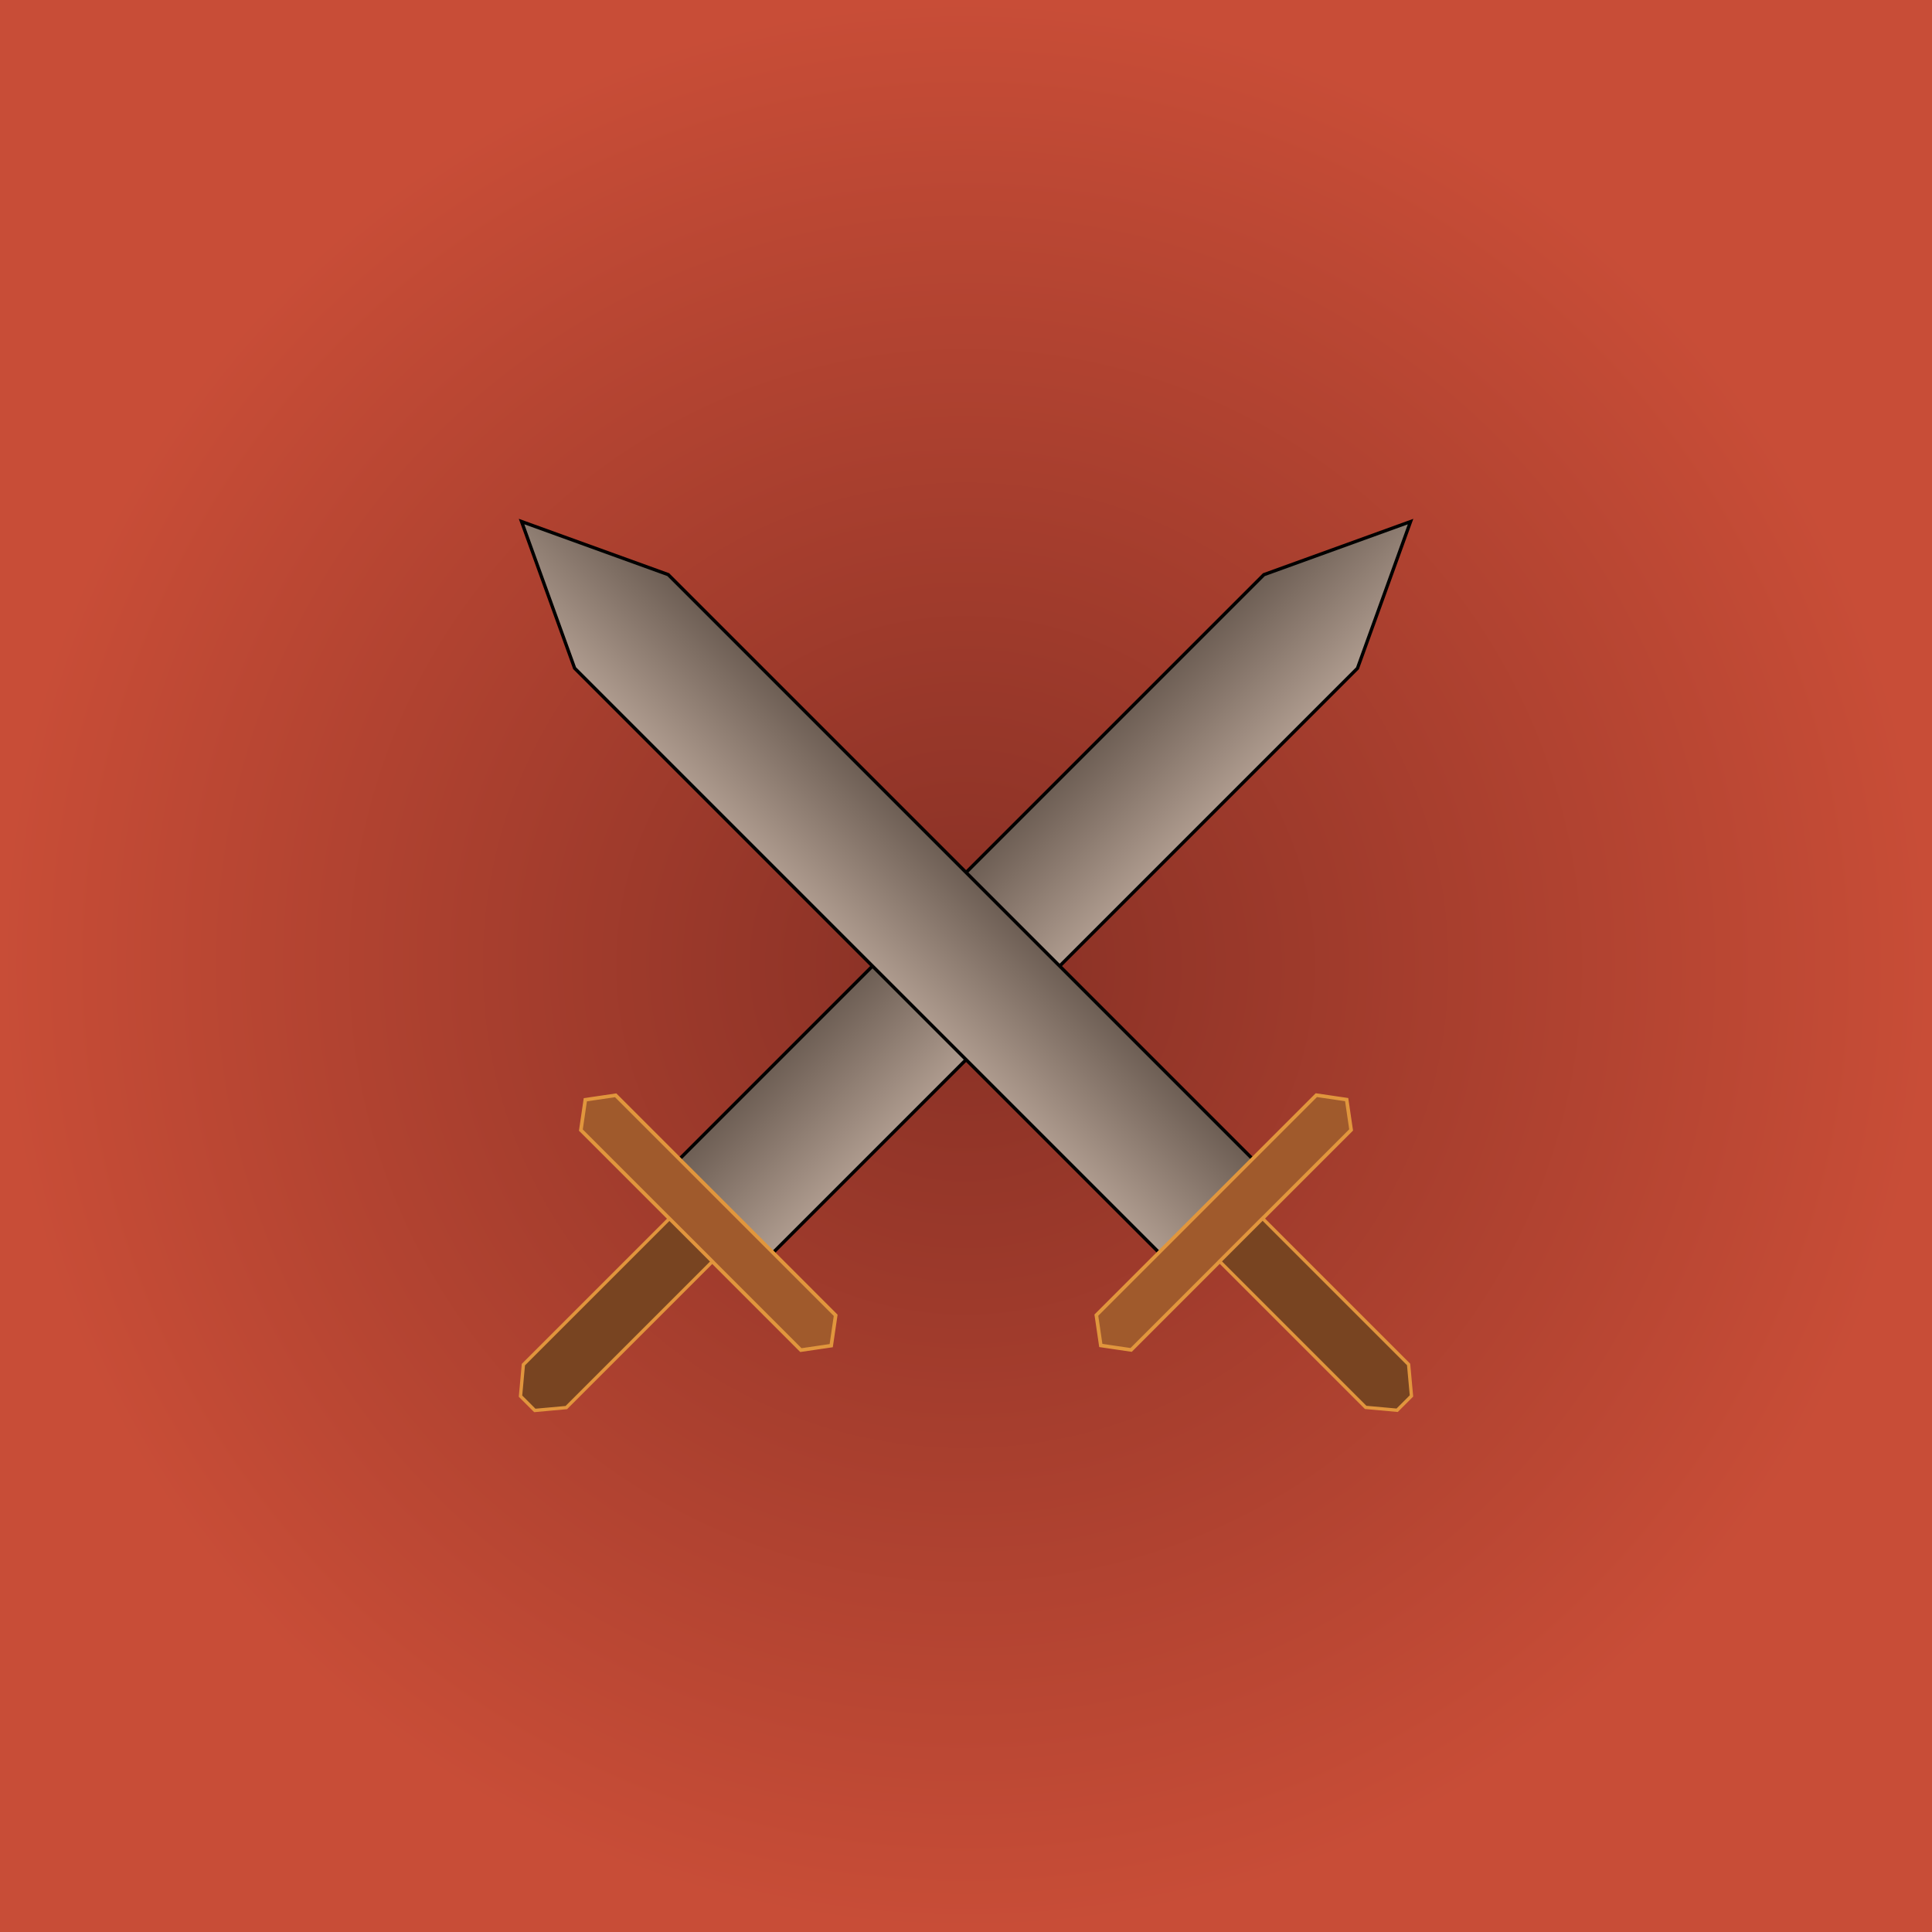 <?xml version="1.0" encoding="UTF-8" standalone="no"?>
<!-- Created with Inkscape (http://www.inkscape.org/) -->

<svg
   width="540mm"
   height="540mm"
   viewBox="0 0 540 540"
   version="1.1"
   id="svg1"
   inkscape:version="1.4.2 (ebf0e940d0, 2025-05-08)"
   sodipodi:docname="logo.svg"
   inkscape:export-filename="logo.png"
   inkscape:export-xdpi="95.955544"
   inkscape:export-ydpi="95.955544"
   xmlns:inkscape="http://www.inkscape.org/namespaces/inkscape"
   xmlns:sodipodi="http://sodipodi.sourceforge.net/DTD/sodipodi-0.dtd"
   xmlns:xlink="http://www.w3.org/1999/xlink"
   xmlns="http://www.w3.org/2000/svg"
   xmlns:svg="http://www.w3.org/2000/svg">
  <sodipodi:namedview
     id="namedview1"
     pagecolor="#ffffff"
     bordercolor="#999999"
     borderopacity="1"
     inkscape:showpageshadow="2"
     inkscape:pageopacity="0"
     inkscape:pagecheckerboard="0"
     inkscape:deskcolor="#d1d1d1"
     inkscape:document-units="mm"
     showgrid="true"
     inkscape:zoom="0.1767767"
     inkscape:cx="735.39105"
     inkscape:cy="1600.8898"
     inkscape:window-width="1920"
     inkscape:window-height="1131"
     inkscape:window-x="0"
     inkscape:window-y="0"
     inkscape:window-maximized="1"
     inkscape:current-layer="layer1"
     showguides="true">
    <inkscape:grid
       id="grid1"
       units="mm"
       originx="50"
       originy="-120"
       spacingx="1"
       spacingy="1"
       empcolor="#0099e5"
       empopacity="0.302"
       color="#0099e5"
       opacity="0.149"
       empspacing="5"
       enabled="true"
       visible="true" />
  </sodipodi:namedview>
  <defs
     id="defs1">
    <linearGradient
       id="linearGradient4"
       inkscape:collect="always">
      <stop
         style="stop-color:#873025;stop-opacity:1;"
         offset="0"
         id="stop4" />
      <stop
         style="stop-color:#c84d37;stop-opacity:1;"
         offset="1"
         id="stop5" />
    </linearGradient>
    <linearGradient
       id="linearGradient1"
       inkscape:collect="always">
      <stop
         style="stop-color:#6c5d53;stop-opacity:1;"
         offset="0"
         id="stop1" />
      <stop
         style="stop-color:#af9c8f;stop-opacity:1;"
         offset="1"
         id="stop2" />
    </linearGradient>
    <linearGradient
       inkscape:collect="always"
       xlink:href="#linearGradient1"
       id="linearGradient2"
       x1="64.15"
       y1="239.475"
       x2="135.85"
       y2="239.475"
       gradientUnits="userSpaceOnUse"
       gradientTransform="matrix(0.778,0,0,0.831,30.012,81.38)" />
    <linearGradient
       inkscape:collect="always"
       xlink:href="#linearGradient1"
       id="linearGradient3"
       gradientUnits="userSpaceOnUse"
       gradientTransform="matrix(0.778,0,0,0.831,30.012,81.38)"
       x1="64.15"
       y1="239.475"
       x2="135.85"
       y2="239.475" />
    <radialGradient
       inkscape:collect="always"
       xlink:href="#linearGradient4"
       id="radialGradient5"
       cx="219.113"
       cy="388.133"
       fx="219.113"
       fy="388.133"
       r="184.113"
       gradientTransform="matrix(1.466,0,0,1.466,-101.327,-179.194)"
       gradientUnits="userSpaceOnUse" />
  </defs>
  <g
     inkscape:label="Ebene 1"
     inkscape:groupmode="layer"
     id="layer1"
     transform="translate(50,-120)">
    <rect
       style="fill:url(#radialGradient5);stroke:#f80712;stroke-width:0;stroke-dasharray:none"
       id="rect3"
       width="540"
       height="540"
       x="-50"
       y="120" />
    <g
       id="g2"
       transform="matrix(0.679,0,0,0.679,71.237,126.318)">
      <g
         id="g1"
         transform="rotate(45,105.257,498.571)">
        <path
           style="fill:url(#linearGradient2);stroke:#000000;stroke-width:1.367"
           d="M 107.848,81.38 80.606,139.518 V 480.042 H 135.091 V 139.518 Z"
           id="path1" />
        <path
           style="fill:#a05a2c;stroke:#e1963d;stroke-width:1.485;stroke-opacity:1"
           d="M 81.134,479.739 H 43.463 l -7.534,10.128 7.534,10.128 H 171.545 l 7.534,-10.128 -7.534,-10.128 z"
           id="path2" />
        <path
           style="fill:#784421;stroke:#e1953d;stroke-width:1.369;stroke-dasharray:none;stroke-opacity:1"
           d="m 95,500 v 85 l 8.333,10 h 8.333 l 8.333,-10 V 500 Z"
           id="path3" />
      </g>
      <g
         id="g1-6"
         transform="matrix(-0.707,0.707,0.707,0.707,54.855,71.6)">
        <path
           style="fill:url(#linearGradient3);stroke:#000000;stroke-width:1.367"
           d="M 107.848,81.38 80.606,139.518 V 480.042 H 135.091 V 139.518 Z"
           id="path1-2" />
        <path
           style="fill:#a05a2c;stroke:#e1963d;stroke-width:1.485;stroke-opacity:1"
           d="M 81.134,479.739 H 43.463 l -7.534,10.128 7.534,10.128 H 171.545 l 7.534,-10.128 -7.534,-10.128 z"
           id="path2-9" />
        <path
           style="fill:#784421;stroke:#e1953d;stroke-width:1.369;stroke-dasharray:none;stroke-opacity:1"
           d="m 95,500 v 85 l 8.333,10 h 8.333 l 8.333,-10 V 500 Z"
           id="path3-1" />
      </g>
    </g>
  </g>
</svg>
